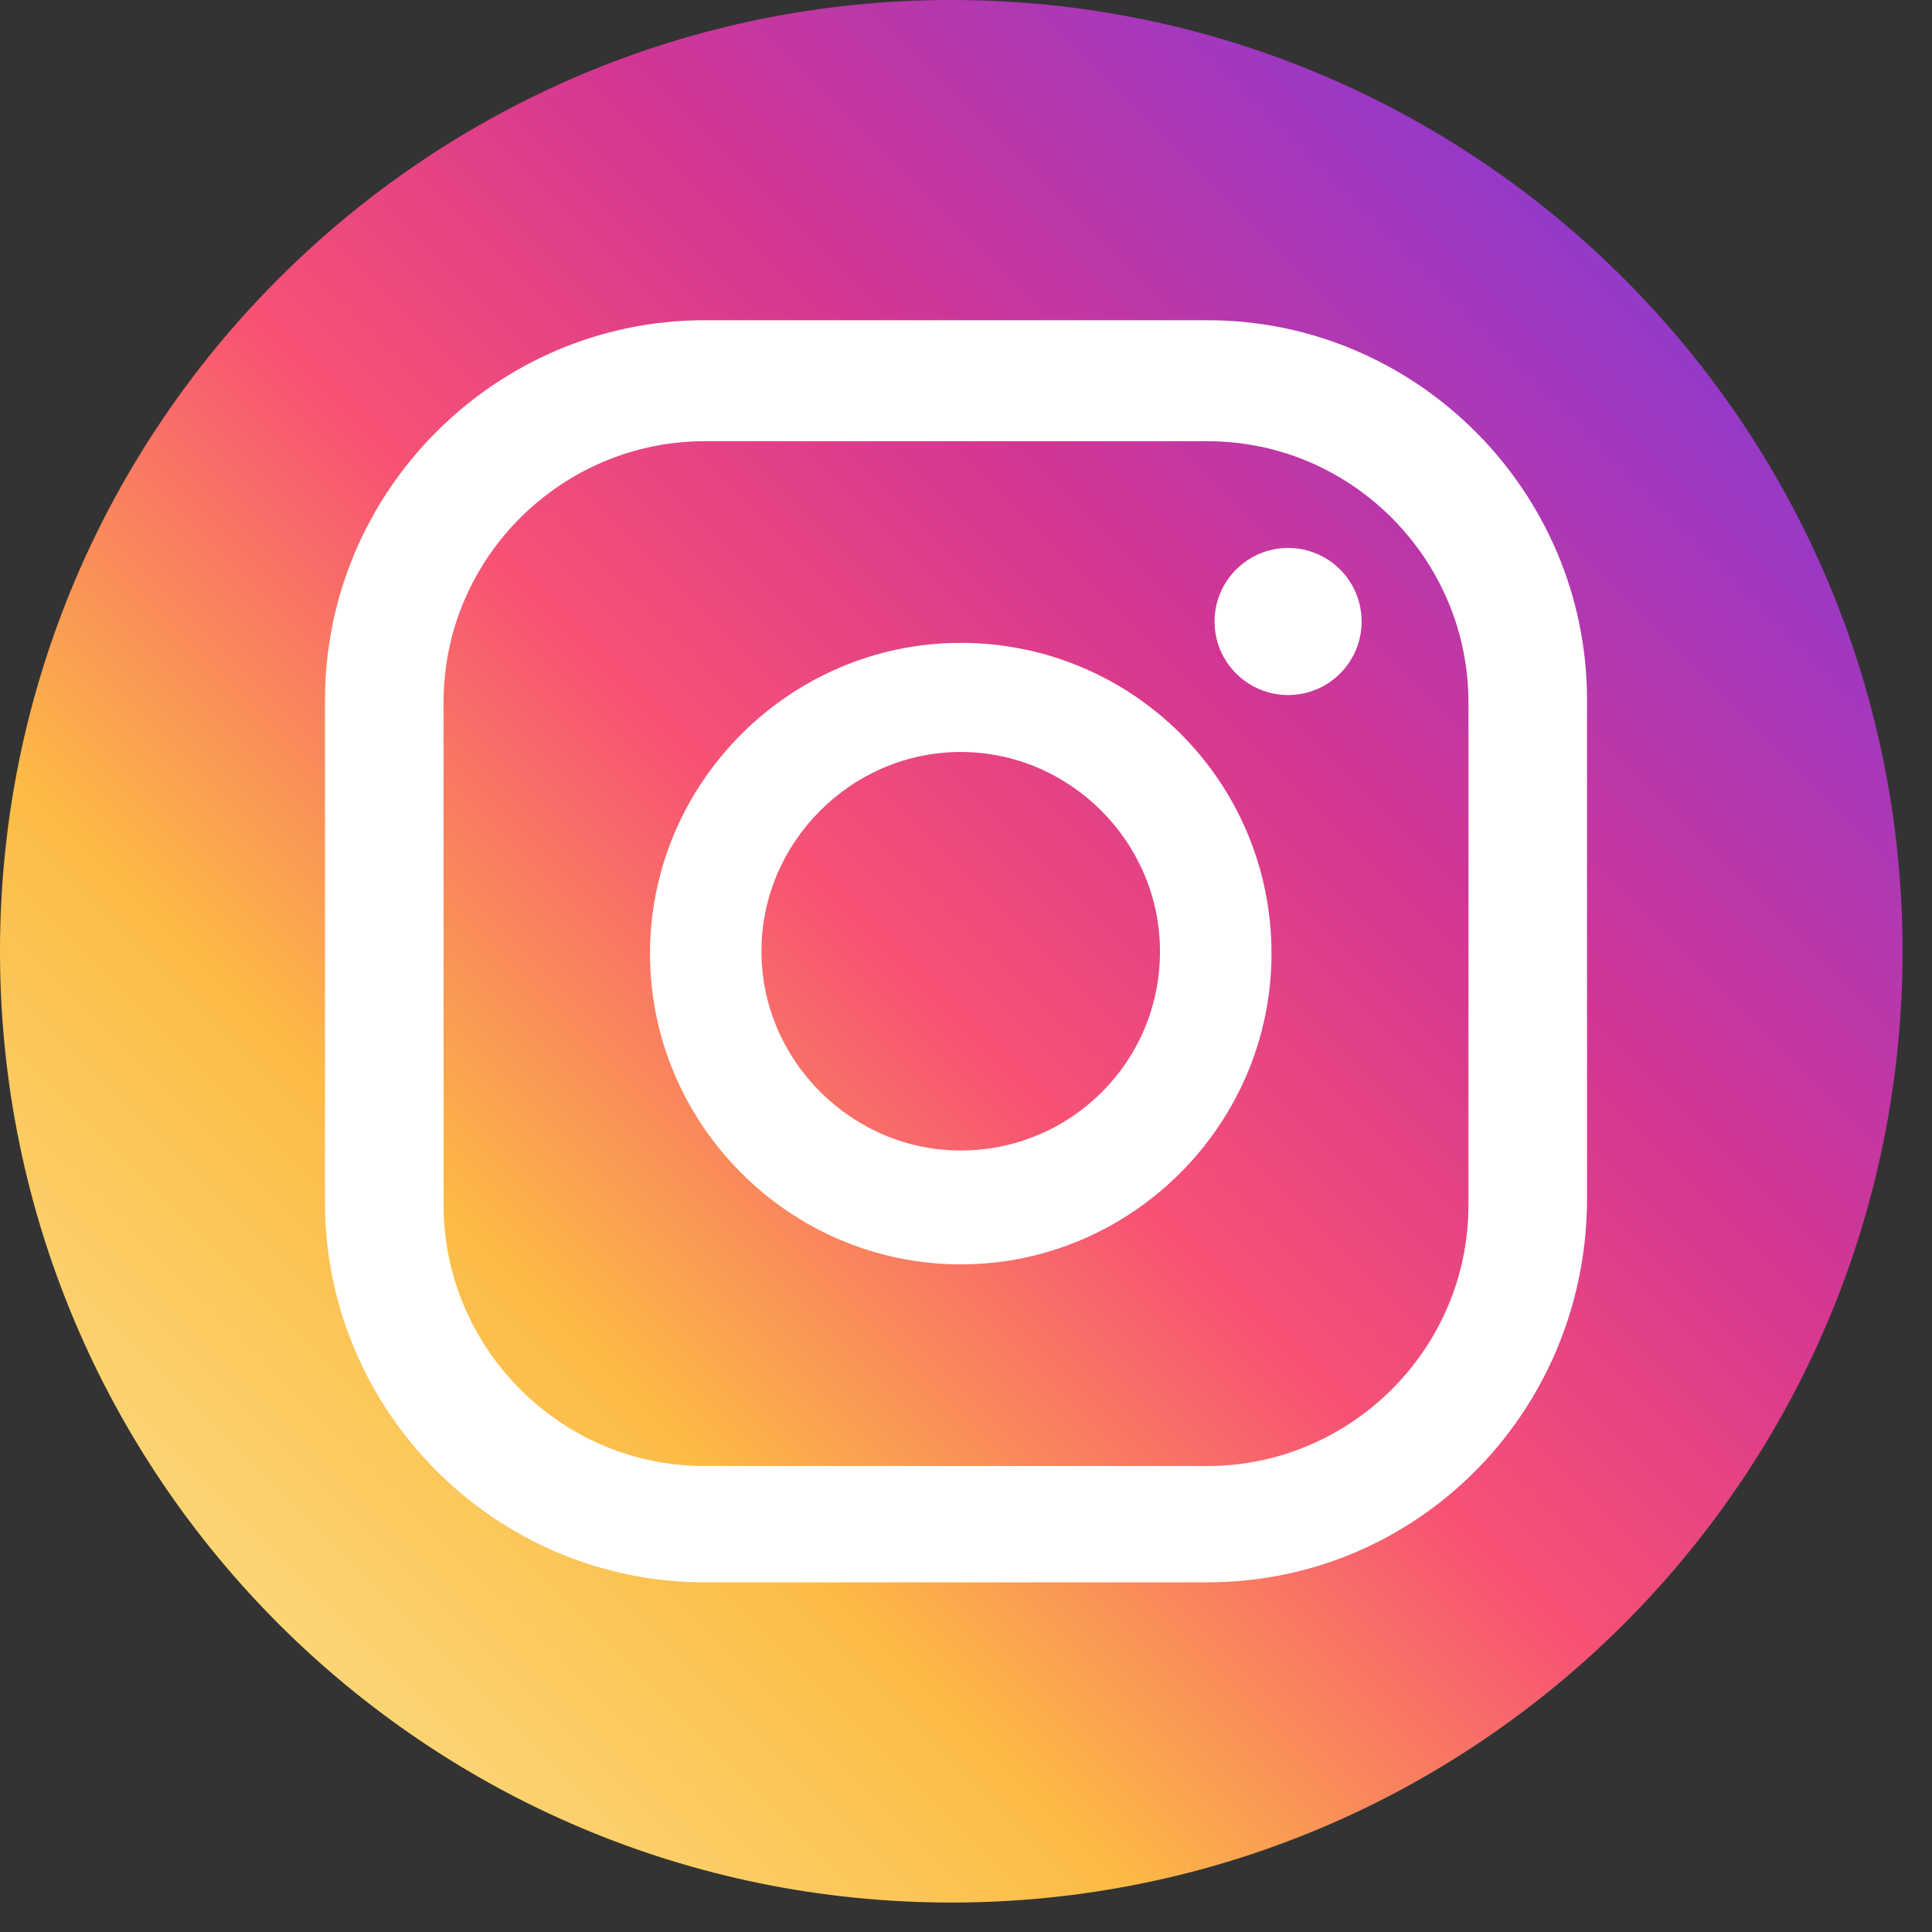 <svg width="32" height="32" viewBox="0 0 32 32" fill="none" xmlns="http://www.w3.org/2000/svg">
<rect x="0" y="0" width="32" height="32" fill="#333333" stroke="none"/>
<path d="M15.756 31.512C24.458 31.512 31.512 24.458 31.512 15.756C31.512 7.054 24.458 0 15.756 0C7.054 0 0 7.054 0 15.756C0 24.458 7.054 31.512 15.756 31.512Z" fill="url(#paint0_linear)"/>
<path d="M21.335 11.512C22.008 11.512 22.553 10.967 22.553 10.294C22.553 9.622 22.008 9.076 21.335 9.076C20.663 9.076 20.117 9.622 20.117 10.294C20.117 10.967 20.663 11.512 21.335 11.512Z" fill="white"/>
<path d="M15.913 10.648C13.084 10.648 10.766 12.966 10.766 15.795C10.766 18.624 13.084 20.942 15.913 20.942C18.742 20.942 21.06 18.624 21.06 15.795C21.06 12.927 18.742 10.648 15.913 10.648ZM15.913 19.056C14.105 19.056 12.612 17.563 12.612 15.756C12.612 13.948 14.105 12.455 15.913 12.455C17.72 12.455 19.213 13.948 19.213 15.756C19.213 17.603 17.72 19.056 15.913 19.056Z" fill="white"/>
<path d="M20 26.208H11.669C8.212 26.208 5.383 23.378 5.383 19.921V11.591C5.383 8.133 8.212 5.304 11.669 5.304H20C23.457 5.304 26.286 8.133 26.286 11.591V19.921C26.247 23.418 23.457 26.208 20 26.208ZM11.669 7.308C9.312 7.308 7.347 9.233 7.347 11.63V19.96C7.347 22.318 9.273 24.282 11.669 24.282H20C22.357 24.282 24.322 22.357 24.322 19.96V11.63C24.322 9.273 22.396 7.308 20 7.308H11.669Z" fill="white"/>
<defs>
<linearGradient id="paint0_linear" x1="2.335" y1="29.211" x2="36.392" y2="-4.846" gradientUnits="userSpaceOnUse">
<stop offset="0.001" stop-color="#FBE18A"/>
<stop offset="0.209" stop-color="#FCBB45"/>
<stop offset="0.377" stop-color="#F75274"/>
<stop offset="0.524" stop-color="#D53692"/>
<stop offset="0.739" stop-color="#8F39CE"/>
<stop offset="1" stop-color="#5B4FE9"/>
</linearGradient>
</defs>
</svg>
